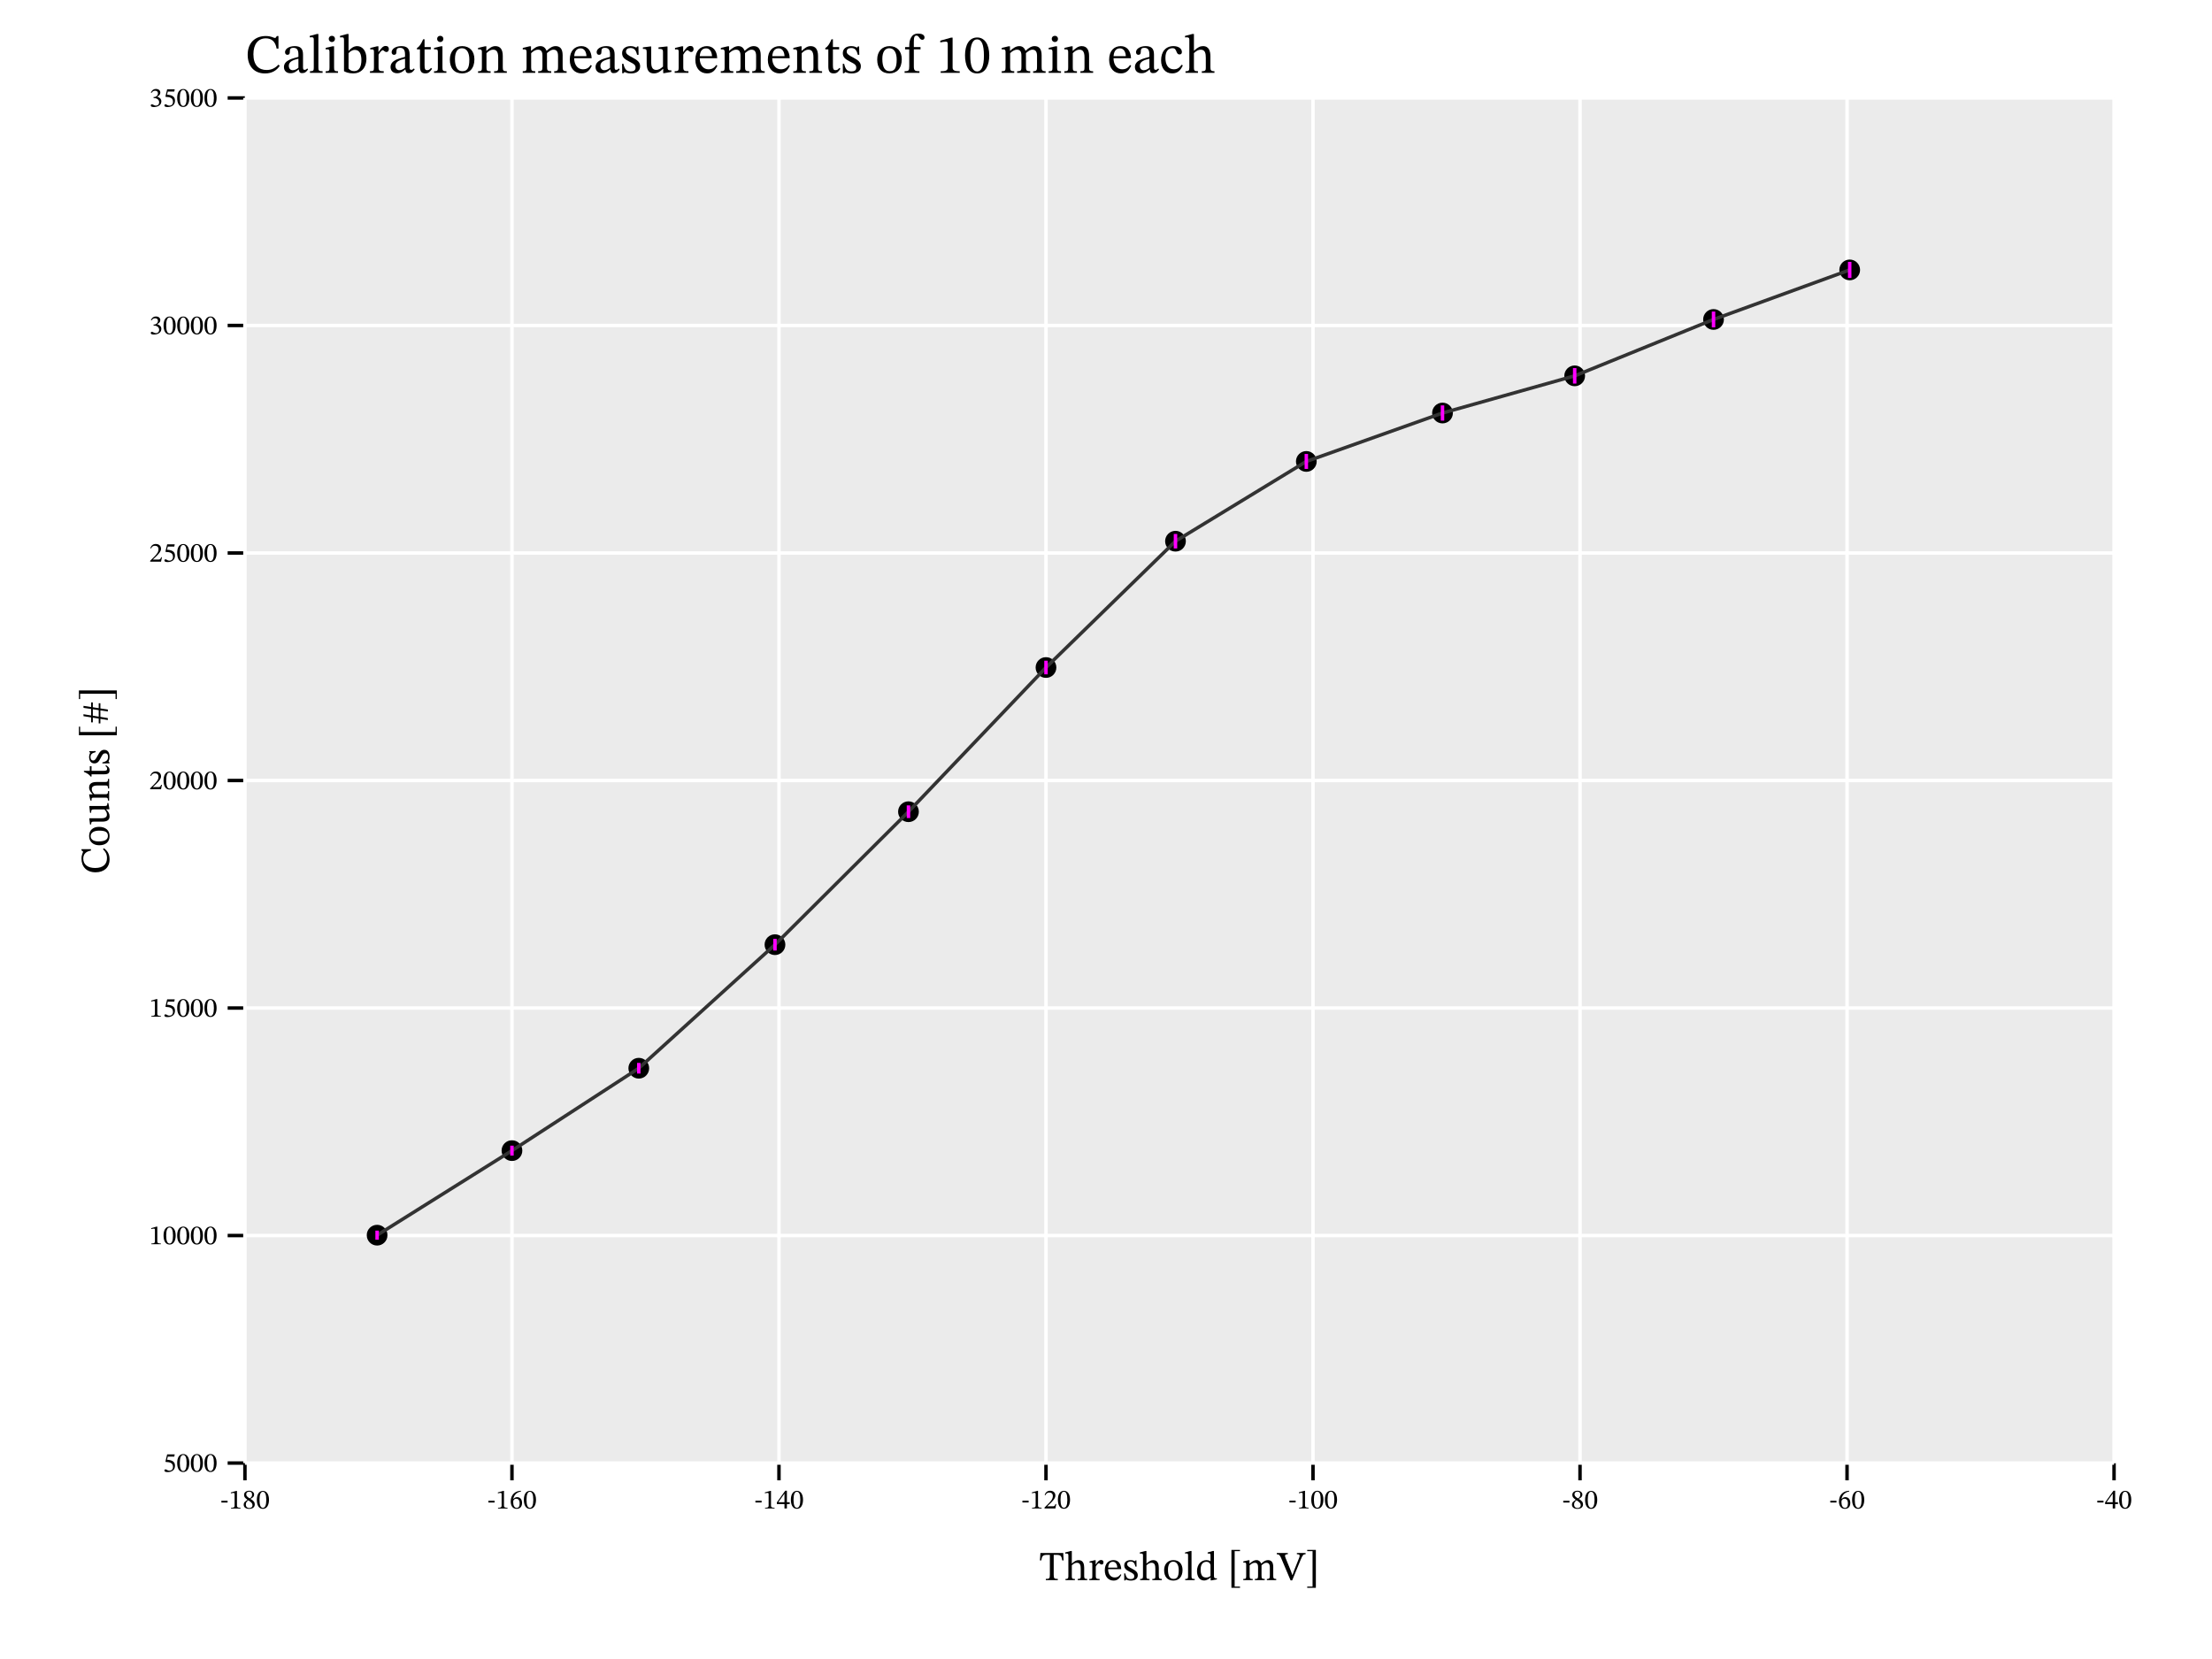 <?xml version="1.0" encoding="UTF-8" standalone="no"?>
<svg
   width="640pt"
   height="480pt"
   viewBox="0 0 640 480"
   version="1.1"
   id="svg218"
   sodipodi:docname="veto_scintillator_calibration_rd51.pdf"
   xmlns:inkscape="http://www.inkscape.org/namespaces/inkscape"
   xmlns:sodipodi="http://sodipodi.sourceforge.net/DTD/sodipodi-0.dtd"
   xmlns:xlink="http://www.w3.org/1999/xlink"
   xmlns="http://www.w3.org/2000/svg"
   xmlns:svg="http://www.w3.org/2000/svg">
  <sodipodi:namedview
     id="namedview218"
     pagecolor="#ffffff"
     bordercolor="#666666"
     borderopacity="1.0"
     inkscape:showpageshadow="2"
     inkscape:pageopacity="0.0"
     inkscape:pagecheckerboard="0"
     inkscape:deskcolor="#d1d1d1"
     inkscape:document-units="pt" />
  <defs
     id="defs48">
    <g
       id="g48">
      <g
         id="glyph-0-0">
        <path
           d="M 5.797 0.172 C 7.891 0.172 9.219 -0.75 10.078 -2.047 L 9.688 -2.375 C 8.797 -1.406 7.734 -0.828 6.266 -0.828 C 4.016 -0.828 2.453 -2.203 2.453 -5.391 C 2.453 -8.219 3.75 -9.984 6.047 -9.984 C 7.688 -9.984 8.812 -9.094 9.172 -7.016 L 9.703 -7.016 L 9.703 -10.656 L 9.234 -10.656 C 9.031 -10.344 8.938 -10.094 8.688 -10.094 C 8.281 -10.094 7.703 -10.656 6.031 -10.656 C 2.969 -10.656 0.797 -8.703 0.797 -5.234 C 0.797 -2.125 2.516 0.172 5.797 0.172 Z M 5.797 0.172 "
           id="path1" />
      </g>
      <g
         id="glyph-0-1">
        <path
           d="M 2.5 0.109 C 3.516 0.109 4.094 -0.328 4.844 -0.984 L 4.906 -0.984 C 5 -0.281 5.156 0.078 5.859 0.078 C 6.672 0.078 7.062 -0.25 7.594 -1.016 L 7.344 -1.281 C 7.125 -1.031 6.906 -0.875 6.594 -0.875 C 6.266 -0.875 6.125 -1 6.125 -1.656 L 6.125 -5.281 C 6.125 -6.938 5.469 -7.734 3.734 -7.734 C 2 -7.734 0.922 -6.875 0.922 -5.984 C 0.922 -5.453 1.281 -5.219 1.594 -5.219 C 2.047 -5.219 2.297 -5.453 2.297 -5.938 C 2.297 -6.906 2.453 -7.234 3.359 -7.234 C 4.312 -7.234 4.797 -6.703 4.797 -5.328 L 4.797 -4.625 C 3.422 -4.188 0.609 -3.781 0.609 -1.672 C 0.609 -0.656 1.281 0.109 2.5 0.109 Z M 4.797 -1.469 C 4.25 -1.016 3.688 -0.766 3.156 -0.766 C 2.469 -0.766 2.016 -1.266 2.016 -2.062 C 2.016 -3.297 3.344 -3.734 4.797 -4.094 Z M 4.797 -1.469 "
           id="path2" />
      </g>
      <g
         id="glyph-0-2">
        <path
           d="M 4.141 0 L 4.141 -0.469 C 3 -0.469 2.922 -0.688 2.922 -1.609 L 2.922 -11.25 L 2.516 -11.25 L 0.422 -10.688 L 0.422 -10.266 C 0.422 -10.266 0.656 -10.297 0.922 -10.297 C 1.328 -10.297 1.594 -10.266 1.594 -9.609 L 1.594 -1.609 C 1.594 -0.719 1.531 -0.469 0.484 -0.469 L 0.484 0 Z M 4.141 0 "
           id="path3" />
      </g>
      <g
         id="glyph-0-3">
        <path
           d="M 4.094 0 L 4.094 -0.453 C 3.031 -0.453 2.953 -0.688 2.953 -1.609 L 2.953 -7.688 L 2.531 -7.688 L 0.531 -7.234 L 0.531 -6.781 C 0.531 -6.781 0.703 -6.812 0.922 -6.812 C 1.391 -6.812 1.625 -6.734 1.625 -6.062 L 1.625 -1.609 C 1.625 -0.703 1.578 -0.453 0.516 -0.453 L 0.516 0 Z M 2.312 -8.922 C 2.875 -8.922 3.219 -9.344 3.219 -9.828 C 3.219 -10.312 2.875 -10.719 2.312 -10.719 C 1.75 -10.719 1.406 -10.312 1.406 -9.828 C 1.406 -9.344 1.766 -8.922 2.312 -8.922 Z M 2.312 -8.922 "
           id="path4" />
      </g>
      <g
         id="glyph-0-4">
        <path
           d="M 2.188 -11.25 L 0.125 -10.688 L 0.125 -10.25 C 0.125 -10.25 0.312 -10.281 0.578 -10.281 C 1.172 -10.281 1.281 -10.156 1.281 -9.438 L 1.281 -0.484 C 1.656 -0.266 2.578 0.156 3.938 0.156 C 6.156 0.156 7.766 -1.344 7.766 -4.188 C 7.766 -6.266 6.672 -7.734 5.094 -7.734 C 4.031 -7.734 3.203 -7.047 2.641 -6.375 L 2.594 -6.375 L 2.594 -11.25 Z M 2.594 -5.672 C 2.891 -6.062 3.594 -6.641 4.406 -6.641 C 5.906 -6.641 6.312 -5.219 6.312 -3.688 C 6.312 -1.906 5.734 -0.5 4.219 -0.5 C 3.375 -0.5 2.906 -0.875 2.594 -1.25 Z M 2.594 -5.672 "
           id="path5" />
      </g>
      <g
         id="glyph-0-5">
        <path
           d="M 4.453 0 L 4.453 -0.469 C 3.25 -0.469 2.953 -0.625 2.953 -1.625 L 2.953 -5.266 C 3.328 -5.891 3.844 -6.562 4.203 -6.562 C 4.406 -6.562 4.719 -6.031 5.25 -6.031 C 5.594 -6.031 5.938 -6.281 5.938 -6.891 C 5.938 -7.422 5.641 -7.781 5.016 -7.781 C 4.25 -7.781 3.781 -7.219 2.969 -6.047 L 2.922 -6.047 L 2.922 -7.688 L 2.531 -7.688 L 0.562 -7.203 L 0.562 -6.75 C 0.562 -6.75 0.734 -6.797 1.047 -6.797 C 1.625 -6.797 1.625 -6.5 1.625 -5.922 L 1.625 -1.547 C 1.625 -0.656 1.516 -0.469 0.469 -0.469 L 0.469 0 Z M 4.453 0 "
           id="path6" />
      </g>
      <g
         id="glyph-0-6">
        <path
           d="M 4.672 -1.438 C 4.266 -0.984 4.062 -0.781 3.547 -0.781 C 2.938 -0.781 2.797 -1.156 2.797 -2.297 L 2.797 -6.797 L 4.594 -6.797 L 4.594 -7.453 L 2.797 -7.453 L 2.797 -9.719 L 2.391 -9.719 C 1.812 -8.375 1.344 -7.625 0.594 -7.156 L 0.594 -6.797 L 1.469 -6.797 L 1.469 -1.844 C 1.469 -0.422 1.922 0.156 3 0.156 C 4.016 0.156 4.344 -0.312 4.969 -1.172 Z M 4.672 -1.438 "
           id="path7" />
      </g>
      <g
         id="glyph-0-7">
        <path
           d="M 4.109 0.156 C 6.188 0.156 7.656 -1.25 7.656 -3.922 C 7.656 -6.281 6.297 -7.734 4.109 -7.734 C 1.953 -7.734 0.547 -6.172 0.547 -3.859 C 0.547 -1.281 1.875 0.156 4.109 0.156 Z M 4.172 -0.484 C 2.812 -0.469 2.031 -1.531 2.031 -4.062 C 2.031 -6.109 2.844 -7.125 4.047 -7.125 C 5.469 -7.125 6.188 -5.797 6.188 -3.844 C 6.188 -1.25 5.484 -0.484 4.172 -0.484 Z M 4.172 -0.484 "
           id="path8" />
      </g>
      <g
         id="glyph-0-8">
        <path
           d="M 8.844 0 L 8.844 -0.453 C 7.781 -0.453 7.672 -0.719 7.672 -1.609 L 7.672 -4.891 C 7.672 -6.719 6.984 -7.734 5.531 -7.734 C 4.531 -7.734 3.828 -7.156 2.969 -6.391 L 2.906 -6.391 L 2.922 -7.688 L 2.547 -7.688 L 0.531 -7.219 L 0.531 -6.75 C 0.531 -6.75 0.688 -6.797 0.953 -6.797 C 1.391 -6.797 1.625 -6.656 1.625 -6.094 L 1.625 -1.609 C 1.625 -0.719 1.578 -0.453 0.516 -0.453 L 0.516 0 L 4.156 0 L 4.156 -0.453 C 3.016 -0.453 2.953 -0.719 2.953 -1.609 L 2.953 -5.703 C 3.422 -6.141 4.016 -6.703 4.875 -6.703 C 5.594 -6.703 6.344 -6.406 6.344 -4.5 L 6.344 -1.609 C 6.344 -0.719 6.297 -0.453 5.156 -0.453 L 5.156 0 Z M 8.844 0 "
           id="path9" />
      </g>
      <g
         id="glyph-0-9">
        <path
           d="M 8.766 0 L 8.766 -0.469 C 7.625 -0.469 7.531 -0.75 7.531 -1.844 L 7.531 -5.719 C 8.062 -6.172 8.719 -6.703 9.375 -6.703 C 10.125 -6.703 10.734 -6.359 10.734 -4.906 L 10.734 -1.844 C 10.734 -0.875 10.688 -0.469 9.609 -0.469 L 9.609 0 L 13.219 0 L 13.219 -0.469 C 12.109 -0.469 12.062 -0.844 12.062 -1.844 L 12.062 -5.094 C 12.062 -7.031 11.25 -7.734 10.016 -7.734 C 9.172 -7.734 8.344 -7.266 7.469 -6.406 L 7.406 -6.406 C 7.094 -7.172 6.547 -7.734 5.641 -7.734 C 4.562 -7.734 3.828 -7.141 2.969 -6.391 L 2.906 -6.391 L 2.906 -7.688 L 2.516 -7.688 L 0.531 -7.219 L 0.531 -6.75 C 0.531 -6.75 0.719 -6.797 0.953 -6.797 C 1.406 -6.797 1.625 -6.641 1.625 -6.078 L 1.625 -1.609 C 1.625 -0.656 1.516 -0.469 0.516 -0.469 L 0.516 0 L 4.141 0 L 4.141 -0.469 C 3.156 -0.469 2.953 -0.656 2.953 -1.547 L 2.953 -5.688 C 3.391 -6.125 4.109 -6.703 4.938 -6.703 C 5.672 -6.703 6.219 -6.359 6.219 -5 L 6.219 -1.844 C 6.219 -0.734 6.125 -0.469 4.984 -0.469 L 4.984 0 Z M 8.766 0 "
           id="path10" />
      </g>
      <g
         id="glyph-0-10">
        <path
           d="M 3.938 0.156 C 5.578 0.156 6.344 -0.844 6.922 -2.062 L 6.609 -2.281 C 6.109 -1.609 5.609 -1.031 4.312 -1.031 C 3.016 -1.031 1.844 -2.078 1.812 -4.234 L 6.875 -4.234 C 6.797 -6.469 5.641 -7.734 3.906 -7.734 C 2.047 -7.734 0.547 -6.453 0.547 -3.797 C 0.547 -1.234 2.031 0.156 3.938 0.156 Z M 1.828 -4.828 C 1.938 -6.281 2.547 -7.094 3.672 -7.094 C 4.797 -7.094 5.328 -6.016 5.375 -4.828 Z M 1.828 -4.828 "
           id="path11" />
      </g>
      <g
         id="glyph-0-11">
        <path
           d="M 0.672 0.125 L 1 0.125 L 1.344 -0.234 L 1.375 -0.234 C 1.781 -0.062 2.266 0.172 3.188 0.172 C 4.625 0.172 5.859 -0.406 5.859 -1.891 C 5.859 -3.078 5.078 -3.672 3.641 -4.438 C 2.297 -5.109 1.766 -5.516 1.766 -6.141 C 1.766 -6.859 2.328 -7.188 3.062 -7.188 C 4.031 -7.188 4.625 -6.719 4.969 -5.219 L 5.406 -5.219 L 5.359 -7.656 L 5.031 -7.656 L 4.766 -7.312 L 4.75 -7.312 C 4.344 -7.5 3.875 -7.734 3.078 -7.734 C 1.703 -7.734 0.641 -7.031 0.641 -5.719 C 0.641 -4.547 1.297 -3.984 2.734 -3.25 C 4.219 -2.516 4.531 -2.219 4.531 -1.469 C 4.531 -0.719 3.953 -0.422 3.156 -0.422 C 1.969 -0.422 1.375 -0.969 1.031 -2.609 L 0.625 -2.609 Z M 0.672 0.125 "
           id="path12" />
      </g>
      <g
         id="glyph-0-12">
        <path
           d="M 3.531 0.156 C 4.562 0.156 5.312 -0.312 6.156 -1.141 L 6.234 -1.141 L 6.234 0.078 L 6.578 0.078 L 8.609 -0.281 L 8.609 -0.719 L 8.453 -0.719 C 7.688 -0.719 7.484 -0.828 7.484 -1.766 L 7.484 -7.625 L 7.109 -7.625 L 4.875 -7.375 L 4.875 -6.938 C 5.891 -6.938 6.172 -6.859 6.172 -6.016 L 6.172 -1.812 C 5.531 -1.266 5.016 -0.859 4.203 -0.859 C 3.375 -0.859 2.766 -1.344 2.766 -2.969 L 2.766 -7.625 L 2.422 -7.625 L 0.359 -7.375 L 0.359 -6.938 C 1.234 -6.922 1.453 -6.859 1.453 -6 L 1.453 -2.75 C 1.453 -0.594 2.219 0.156 3.531 0.156 Z M 3.531 0.156 "
           id="path13" />
      </g>
      <g
         id="glyph-0-13">
        <path
           d="M 4.578 0 L 4.578 -0.469 C 3.25 -0.469 2.953 -0.656 2.953 -1.891 L 2.953 -6.797 L 4.891 -6.797 L 4.891 -7.453 L 2.953 -7.453 L 2.953 -8.953 C 2.953 -10.297 3.125 -10.781 3.719 -10.781 C 4.094 -10.781 4.312 -10.484 4.531 -10.188 C 4.766 -9.875 4.969 -9.562 5.391 -9.562 C 5.75 -9.562 6.047 -9.781 6.047 -10.25 C 6.047 -10.969 5.297 -11.359 4.25 -11.359 C 3.141 -11.359 2.562 -10.938 2.141 -10.203 C 1.766 -9.531 1.641 -8.906 1.625 -7.453 L 0.422 -7.453 L 0.422 -6.797 L 1.625 -6.797 L 1.625 -1.891 C 1.625 -0.656 1.453 -0.469 0.281 -0.469 L 0.281 0 Z M 4.578 0 "
           id="path14" />
      </g>
      <g
         id="glyph-0-14">
        <path
           d="M 6.797 0 L 6.797 -0.453 C 5.328 -0.453 4.734 -0.734 4.734 -1.516 L 4.734 -10.188 L 4.266 -10.188 L 1.172 -9.312 L 1.172 -8.781 C 1.672 -8.938 2.484 -9.031 2.812 -9.031 C 3.203 -9.031 3.328 -8.812 3.328 -8.25 L 3.328 -1.516 C 3.328 -0.719 2.766 -0.453 1.281 -0.453 L 1.281 0 Z M 6.797 0 "
           id="path15" />
      </g>
      <g
         id="glyph-0-15">
        <path
           d="M 3.938 0.172 C 6.438 0.172 7.453 -2.328 7.453 -5.047 C 7.453 -8.328 6.031 -10.234 3.969 -10.234 C 1.656 -10.234 0.438 -8.125 0.438 -5.094 C 0.438 -2.281 1.375 0.172 3.938 0.172 Z M 3.938 -0.406 C 2.656 -0.406 1.953 -1.922 1.953 -5.016 C 1.953 -8.172 2.656 -9.688 3.922 -9.688 C 5.234 -9.688 5.906 -8.188 5.906 -4.953 C 5.906 -1.891 5.203 -0.406 3.938 -0.406 Z M 3.938 -0.406 "
           id="path16" />
      </g>
      <g
         id="glyph-0-16">
        <path
           d="M 6.5 -2.359 C 5.781 -1.438 5.25 -1.031 4.203 -1.031 C 2.562 -1.031 1.781 -2.406 1.781 -4.344 C 1.781 -6.188 2.562 -7.141 3.859 -7.141 C 5.234 -7.141 4.703 -5.328 5.875 -5.328 C 6.328 -5.328 6.547 -5.578 6.547 -6.047 C 6.547 -6.969 5.625 -7.734 4.125 -7.734 C 1.828 -7.734 0.531 -6.109 0.531 -3.609 C 0.531 -1.391 1.719 0.156 3.719 0.156 C 5.422 0.156 6.203 -0.844 6.812 -2.141 Z M 6.5 -2.359 "
           id="path17" />
      </g>
      <g
         id="glyph-0-17">
        <path
           d="M 8.859 0 L 8.859 -0.469 C 7.859 -0.469 7.688 -0.766 7.688 -1.609 L 7.688 -4.781 C 7.688 -6.094 7.375 -7.734 5.547 -7.734 C 4.703 -7.734 3.969 -7.359 2.969 -6.422 L 2.922 -6.422 L 2.922 -11.25 L 2.484 -11.25 L 0.344 -10.688 L 0.344 -10.25 C 0.344 -10.25 0.562 -10.281 0.812 -10.281 C 1.25 -10.281 1.594 -10.203 1.594 -9.641 L 1.594 -1.484 C 1.594 -0.594 1.312 -0.469 0.484 -0.469 L 0.484 0 L 4.094 0 L 4.094 -0.469 C 3 -0.469 2.922 -0.719 2.922 -1.547 L 2.922 -5.719 C 3.703 -6.438 4.266 -6.703 4.891 -6.703 C 6.188 -6.703 6.359 -5.609 6.359 -4.297 L 6.359 -1.547 C 6.359 -0.781 6.297 -0.469 5.203 -0.469 L 5.203 0 Z M 8.859 0 "
           id="path18" />
      </g>
      <g
         id="glyph-1-0">
        <path
           d="M 2.156 -1.734 L 2.156 -2.25 L 0.359 -2.25 L 0.359 -1.734 Z M 2.156 -1.734 "
           id="path19" />
      </g>
      <g
         id="glyph-1-1">
        <path
           d="M 3.391 0 L 3.391 -0.219 C 2.656 -0.219 2.359 -0.359 2.359 -0.75 L 2.359 -5.094 L 2.141 -5.094 L 0.594 -4.656 L 0.594 -4.391 C 0.844 -4.469 1.25 -4.516 1.406 -4.516 C 1.609 -4.516 1.672 -4.406 1.672 -4.125 L 1.672 -0.75 C 1.672 -0.359 1.391 -0.219 0.641 -0.219 L 0.641 0 Z M 3.391 0 "
           id="path20" />
      </g>
      <g
         id="glyph-1-2">
        <path
           d="M 1.953 0.094 C 2.906 0.094 3.562 -0.359 3.562 -1.188 C 3.562 -1.828 3.281 -2.219 2.344 -2.781 L 2.344 -2.812 C 3.094 -3.219 3.375 -3.469 3.375 -4.062 C 3.375 -4.688 2.766 -5.156 1.984 -5.156 C 1.109 -5.156 0.469 -4.703 0.469 -3.969 C 0.469 -3.438 0.641 -3.109 1.453 -2.547 L 1.453 -2.516 C 0.719 -2.031 0.359 -1.766 0.359 -1.125 C 0.359 -0.312 1.031 0.094 1.953 0.094 Z M 1.703 -2.391 C 2.656 -1.766 2.906 -1.469 2.906 -0.969 C 2.906 -0.422 2.484 -0.156 1.984 -0.156 C 1.391 -0.156 0.984 -0.484 0.984 -1.188 C 0.984 -1.75 1.25 -2.031 1.703 -2.391 Z M 2.109 -2.938 C 1.391 -3.359 1.094 -3.656 1.094 -4.125 C 1.094 -4.609 1.422 -4.891 1.969 -4.891 C 2.484 -4.891 2.781 -4.594 2.781 -4.078 C 2.781 -3.562 2.625 -3.25 2.109 -2.938 Z M 2.109 -2.938 "
           id="path21" />
      </g>
      <g
         id="glyph-1-3">
        <path
           d="M 1.969 0.094 C 3.219 0.094 3.734 -1.156 3.734 -2.531 C 3.734 -4.172 3.016 -5.109 1.984 -5.109 C 0.828 -5.109 0.219 -4.062 0.219 -2.547 C 0.219 -1.141 0.688 0.094 1.969 0.094 Z M 1.969 -0.203 C 1.328 -0.203 0.984 -0.969 0.984 -2.516 C 0.984 -4.094 1.328 -4.844 1.953 -4.844 C 2.609 -4.844 2.953 -4.094 2.953 -2.484 C 2.953 -0.953 2.594 -0.203 1.969 -0.203 Z M 1.969 -0.203 "
           id="path22" />
      </g>
      <g
         id="glyph-1-4">
        <path
           d="M 2.062 0.094 C 3.062 0.094 3.641 -0.531 3.641 -1.625 C 3.641 -2.656 3.078 -3.297 2.203 -3.297 C 1.797 -3.297 1.5 -3.109 1.172 -2.797 L 1.109 -2.812 C 1.312 -3.969 2.203 -4.75 3.328 -4.922 L 3.312 -5.141 C 1.594 -5.078 0.359 -3.969 0.359 -2.047 C 0.359 -0.875 0.875 0.094 2.062 0.094 Z M 2.094 -0.188 C 1.406 -0.188 1.078 -0.891 1.078 -1.875 C 1.078 -2.578 1.5 -2.828 1.969 -2.828 C 2.625 -2.828 2.953 -2.266 2.953 -1.547 C 2.953 -0.547 2.625 -0.188 2.094 -0.188 Z M 2.094 -0.188 "
           id="path23" />
      </g>
      <g
         id="glyph-1-5">
        <path
           d="M 3.016 0 L 3.016 -1.266 L 3.828 -1.266 L 3.828 -1.812 L 3.016 -1.812 L 3.016 -5.141 L 2.531 -5.141 L 0.109 -1.766 L 0.109 -1.266 L 2.312 -1.266 L 2.312 0 Z M 0.547 -1.844 L 2.281 -4.266 L 2.312 -4.266 L 2.312 -1.812 L 0.547 -1.812 Z M 0.547 -1.844 "
           id="path24" />
      </g>
      <g
         id="glyph-1-6">
        <path
           d="M 3.438 0 L 3.703 -1.281 L 3.469 -1.281 C 3.281 -0.797 3.172 -0.625 2.75 -0.625 L 1.656 -0.625 L 1.094 -0.609 L 1.094 -0.641 L 2.141 -1.641 C 2.984 -2.5 3.438 -3.047 3.438 -3.75 C 3.438 -4.594 2.812 -5.125 1.906 -5.125 C 1.141 -5.125 0.594 -4.688 0.344 -3.906 L 0.547 -3.828 C 0.844 -4.438 1.188 -4.609 1.703 -4.609 C 2.312 -4.609 2.703 -4.234 2.703 -3.641 C 2.703 -2.797 2.297 -2.297 1.516 -1.484 L 0.297 -0.266 L 0.297 0 Z M 3.438 0 "
           id="path25" />
      </g>
      <g
         id="glyph-1-7">
        <path
           d="M 1.391 0.109 C 2.656 0.109 3.531 -0.516 3.531 -1.75 C 3.531 -3 2.547 -3.375 1.234 -3.469 L 1.453 -4.375 L 3.328 -4.375 L 3.453 -5.016 L 1.266 -5.016 L 0.766 -2.938 L 0.875 -2.828 C 1.922 -2.797 2.953 -2.609 2.953 -1.422 C 2.953 -0.594 2.453 -0.297 1.875 -0.297 C 1.375 -0.297 1.109 -0.688 0.781 -0.688 C 0.594 -0.688 0.469 -0.531 0.469 -0.344 C 0.469 -0.047 0.766 0.109 1.391 0.109 Z M 1.391 0.109 "
           id="path26" />
      </g>
      <g
         id="glyph-1-8">
        <path
           d="M 1.359 0.109 C 2.531 0.109 3.531 -0.453 3.531 -1.547 C 3.531 -2.25 3 -2.672 2.359 -2.875 L 2.359 -2.906 C 2.875 -3.219 3.234 -3.516 3.234 -4.062 C 3.234 -4.672 2.75 -5.125 1.938 -5.125 C 1.297 -5.125 0.797 -4.766 0.5 -4.078 L 0.688 -3.969 C 0.953 -4.391 1.25 -4.609 1.734 -4.609 C 2.219 -4.609 2.547 -4.344 2.547 -3.875 C 2.547 -3.234 1.969 -2.781 1.438 -2.781 L 1.281 -2.781 L 1.281 -2.484 L 1.438 -2.484 C 2.203 -2.484 2.891 -2.016 2.891 -1.312 C 2.891 -0.531 2.406 -0.297 1.891 -0.297 C 1.484 -0.297 1.094 -0.688 0.781 -0.688 C 0.578 -0.688 0.469 -0.5 0.469 -0.328 C 0.469 -0.125 0.641 0.109 1.359 0.109 Z M 1.359 0.109 "
           id="path27" />
      </g>
      <g
         id="glyph-2-0">
        <path
           d="M 5.344 0 L 5.344 -0.359 C 4.312 -0.359 4.156 -0.484 4.156 -1.562 L 4.156 -7.312 L 4.906 -7.312 C 6.234 -7.312 6.391 -7 6.641 -5.703 L 7.016 -5.703 L 6.922 -7.859 L 0.312 -7.859 L 0.172 -5.703 L 0.547 -5.703 C 0.797 -7 0.969 -7.312 2.281 -7.312 L 3.047 -7.312 L 3.047 -1.562 C 3.047 -0.484 2.875 -0.359 1.875 -0.359 L 1.875 0 Z M 5.344 0 "
           id="path28" />
      </g>
      <g
         id="glyph-2-1">
        <path
           d="M 6.641 0 L 6.641 -0.344 C 5.891 -0.344 5.766 -0.578 5.766 -1.203 L 5.766 -3.578 C 5.766 -4.562 5.531 -5.797 4.156 -5.797 C 3.531 -5.797 2.969 -5.516 2.219 -4.812 L 2.188 -4.812 L 2.188 -8.438 L 1.859 -8.438 L 0.266 -8.016 L 0.266 -7.688 C 0.266 -7.688 0.422 -7.703 0.609 -7.703 C 0.938 -7.703 1.188 -7.656 1.188 -7.234 L 1.188 -1.109 C 1.188 -0.438 0.984 -0.344 0.359 -0.344 L 0.359 0 L 3.078 0 L 3.078 -0.344 C 2.25 -0.344 2.188 -0.531 2.188 -1.156 L 2.188 -4.297 C 2.766 -4.828 3.203 -5.031 3.672 -5.031 C 4.641 -5.031 4.766 -4.203 4.766 -3.234 L 4.766 -1.156 C 4.766 -0.578 4.719 -0.344 3.891 -0.344 L 3.891 0 Z M 6.641 0 "
           id="path29" />
      </g>
      <g
         id="glyph-2-2">
        <path
           d="M 3.328 0 L 3.328 -0.344 C 2.438 -0.344 2.219 -0.469 2.219 -1.219 L 2.219 -3.938 C 2.5 -4.422 2.875 -4.922 3.156 -4.922 C 3.297 -4.922 3.531 -4.516 3.938 -4.516 C 4.203 -4.516 4.453 -4.703 4.453 -5.156 C 4.453 -5.562 4.234 -5.828 3.766 -5.828 C 3.188 -5.828 2.828 -5.422 2.219 -4.531 L 2.188 -4.531 L 2.188 -5.766 L 1.906 -5.766 L 0.422 -5.406 L 0.422 -5.062 C 0.422 -5.062 0.547 -5.094 0.781 -5.094 C 1.219 -5.094 1.219 -4.875 1.219 -4.453 L 1.219 -1.156 C 1.219 -0.484 1.141 -0.344 0.344 -0.344 L 0.344 0 Z M 3.328 0 "
           id="path30" />
      </g>
      <g
         id="glyph-2-3">
        <path
           d="M 2.953 0.125 C 4.188 0.125 4.75 -0.641 5.188 -1.547 L 4.953 -1.703 C 4.578 -1.203 4.203 -0.781 3.234 -0.781 C 2.266 -0.781 1.391 -1.547 1.359 -3.172 L 5.156 -3.172 C 5.094 -4.859 4.234 -5.797 2.922 -5.797 C 1.531 -5.797 0.406 -4.844 0.406 -2.844 C 0.406 -0.922 1.516 0.125 2.953 0.125 Z M 1.375 -3.625 C 1.453 -4.703 1.906 -5.312 2.75 -5.312 C 3.594 -5.312 4 -4.5 4.031 -3.625 Z M 1.375 -3.625 "
           id="path31" />
      </g>
      <g
         id="glyph-2-4">
        <path
           d="M 0.5 0.094 L 0.75 0.094 L 1 -0.172 L 1.031 -0.172 C 1.344 -0.047 1.703 0.125 2.391 0.125 C 3.469 0.125 4.406 -0.297 4.406 -1.422 C 4.406 -2.312 3.812 -2.75 2.719 -3.328 C 1.719 -3.844 1.328 -4.141 1.328 -4.609 C 1.328 -5.141 1.75 -5.391 2.297 -5.391 C 3.031 -5.391 3.469 -5.047 3.734 -3.906 L 4.047 -3.906 L 4.016 -5.734 L 3.781 -5.734 L 3.578 -5.484 L 3.562 -5.484 C 3.266 -5.625 2.906 -5.797 2.312 -5.797 C 1.281 -5.797 0.484 -5.266 0.484 -4.297 C 0.484 -3.406 0.969 -2.984 2.062 -2.438 C 3.172 -1.891 3.391 -1.656 3.391 -1.094 C 3.391 -0.531 2.969 -0.312 2.359 -0.312 C 1.484 -0.312 1.031 -0.734 0.781 -1.953 L 0.469 -1.953 Z M 0.5 0.094 "
           id="path32" />
      </g>
      <g
         id="glyph-2-5">
        <path
           d="M 3.078 0.125 C 4.641 0.125 5.734 -0.938 5.734 -2.938 C 5.734 -4.703 4.719 -5.797 3.078 -5.797 C 1.469 -5.797 0.406 -4.625 0.406 -2.891 C 0.406 -0.953 1.406 0.125 3.078 0.125 Z M 3.125 -0.359 C 2.109 -0.344 1.516 -1.141 1.516 -3.047 C 1.516 -4.578 2.125 -5.344 3.031 -5.344 C 4.094 -5.344 4.641 -4.344 4.641 -2.875 C 4.641 -0.938 4.109 -0.359 3.125 -0.359 Z M 3.125 -0.359 "
           id="path33" />
      </g>
      <g
         id="glyph-2-6">
        <path
           d="M 3.109 0 L 3.109 -0.344 C 2.25 -0.344 2.188 -0.516 2.188 -1.203 L 2.188 -8.438 L 1.891 -8.438 L 0.312 -8.016 L 0.312 -7.703 C 0.312 -7.703 0.484 -7.719 0.688 -7.719 C 0.984 -7.719 1.188 -7.703 1.188 -7.203 L 1.188 -1.203 C 1.188 -0.531 1.141 -0.344 0.359 -0.344 L 0.359 0 Z M 3.109 0 "
           id="path34" />
      </g>
      <g
         id="glyph-2-7">
        <path
           d="M 2.438 0.094 C 3.234 0.094 3.844 -0.359 4.297 -0.766 L 4.344 -0.766 L 4.344 0.062 L 4.609 0.062 L 6.141 -0.219 L 6.141 -0.531 L 5.891 -0.531 C 5.453 -0.531 5.297 -0.656 5.297 -1.281 L 5.297 -8.438 L 4.969 -8.438 L 3.469 -8.016 L 3.469 -7.688 C 3.469 -7.688 3.672 -7.703 3.781 -7.703 C 4.25 -7.703 4.297 -7.609 4.297 -7.078 L 4.297 -5.516 L 4.25 -5.516 C 3.891 -5.703 3.531 -5.797 3.141 -5.797 C 1.641 -5.797 0.391 -4.594 0.391 -2.625 C 0.391 -1.094 1.094 0.094 2.438 0.094 Z M 3 -0.766 C 1.984 -0.766 1.438 -1.438 1.438 -3.078 C 1.438 -4.594 2.109 -5.312 3.125 -5.312 C 3.859 -5.312 4.203 -4.859 4.297 -4.359 L 4.297 -1.203 C 3.891 -0.922 3.562 -0.766 3 -0.766 Z M 3 -0.766 "
           id="path35" />
      </g>
      <g
         id="glyph-2-8">
        <path
           d="M 3.578 2.219 L 3.578 1.859 L 2.031 1.859 L 2.031 -8.391 L 3.578 -8.391 L 3.578 -8.75 L 1.094 -8.75 L 1.094 2.219 Z M 3.578 2.219 "
           id="path36" />
      </g>
      <g
         id="glyph-2-9">
        <path
           d="M 6.578 0 L 6.578 -0.344 C 5.719 -0.344 5.656 -0.562 5.656 -1.391 L 5.656 -4.297 C 6.047 -4.625 6.531 -5.031 7.031 -5.031 C 7.594 -5.031 8.062 -4.766 8.062 -3.688 L 8.062 -1.391 C 8.062 -0.656 8.016 -0.344 7.203 -0.344 L 7.203 0 L 9.906 0 L 9.906 -0.344 C 9.078 -0.344 9.047 -0.641 9.047 -1.391 L 9.047 -3.828 C 9.047 -5.266 8.438 -5.797 7.5 -5.797 C 6.875 -5.797 6.266 -5.453 5.609 -4.812 L 5.562 -4.812 C 5.312 -5.375 4.906 -5.797 4.234 -5.797 C 3.422 -5.797 2.875 -5.359 2.219 -4.797 L 2.172 -4.797 L 2.172 -5.766 L 1.891 -5.766 L 0.391 -5.422 L 0.391 -5.062 C 0.391 -5.062 0.531 -5.094 0.719 -5.094 C 1.047 -5.094 1.219 -4.984 1.219 -4.547 L 1.219 -1.203 C 1.219 -0.484 1.141 -0.344 0.375 -0.344 L 0.375 0 L 3.109 0 L 3.109 -0.344 C 2.359 -0.344 2.219 -0.484 2.219 -1.156 L 2.219 -4.266 C 2.547 -4.594 3.078 -5.031 3.703 -5.031 C 4.25 -5.031 4.656 -4.766 4.656 -3.75 L 4.656 -1.391 C 4.656 -0.547 4.594 -0.344 3.734 -0.344 L 3.734 0 Z M 6.578 0 "
           id="path37" />
      </g>
      <g
         id="glyph-2-10">
        <path
           d="M 4.344 0.062 L 6.812 -5.938 C 7.391 -7.297 7.547 -7.5 8.219 -7.5 L 8.219 -7.859 L 5.703 -7.859 L 5.703 -7.5 C 6.266 -7.5 6.5 -7.406 6.5 -7.094 C 6.5 -6.875 6.438 -6.688 6.375 -6.5 L 4.859 -2.703 L 4.453 -1.5 L 4.391 -1.5 L 3.922 -2.766 L 2.469 -6.312 C 2.328 -6.656 2.266 -6.891 2.266 -7.047 C 2.266 -7.484 2.766 -7.5 3.078 -7.5 L 3.078 -7.859 L -0.125 -7.859 L -0.125 -7.5 C 0.531 -7.5 0.781 -7.203 1.141 -6.406 L 3.875 0.062 Z M 4.344 0.062 "
           id="path38" />
      </g>
      <g
         id="glyph-2-11">
        <path
           d="M 3.062 2.219 L 3.062 -8.75 L 0.562 -8.75 L 0.562 -8.391 L 2.109 -8.391 L 2.109 1.859 L 0.562 1.859 L 0.562 2.219 Z M 3.062 2.219 "
           id="path39" />
      </g>
      <g
         id="glyph-3-0">
        <path
           d="M 0.125 -4.344 C 0.125 -5.922 -0.562 -6.906 -1.531 -7.547 L -1.781 -7.266 C -1.047 -6.594 -0.625 -5.797 -0.625 -4.703 C -0.625 -3.016 -1.656 -1.844 -4.047 -1.844 C -6.172 -1.844 -7.484 -2.812 -7.484 -4.531 C -7.484 -5.766 -6.828 -6.609 -5.266 -6.875 L -5.266 -7.281 L -8 -7.281 L -8 -6.922 C -7.75 -6.781 -7.562 -6.703 -7.562 -6.516 C -7.562 -6.219 -8 -5.766 -8 -4.516 C -8 -2.219 -6.531 -0.594 -3.922 -0.594 C -1.594 -0.594 0.125 -1.891 0.125 -4.344 Z M 0.125 -4.344 "
           id="path40" />
      </g>
      <g
         id="glyph-3-1">
        <path
           d="M 0.125 -3.078 C 0.125 -4.641 -0.938 -5.734 -2.938 -5.734 C -4.703 -5.734 -5.797 -4.719 -5.797 -3.078 C -5.797 -1.469 -4.625 -0.406 -2.891 -0.406 C -0.953 -0.406 0.125 -1.406 0.125 -3.078 Z M -0.359 -3.125 C -0.344 -2.109 -1.141 -1.516 -3.047 -1.516 C -4.578 -1.516 -5.344 -2.125 -5.344 -3.031 C -5.344 -4.094 -4.344 -4.641 -2.875 -4.641 C -0.938 -4.641 -0.359 -4.109 -0.359 -3.125 Z M -0.359 -3.125 "
           id="path41" />
      </g>
      <g
         id="glyph-3-2">
        <path
           d="M 0.125 -2.656 C 0.125 -3.422 -0.234 -3.984 -0.859 -4.609 L -0.859 -4.672 L 0.062 -4.672 L 0.062 -4.938 L -0.219 -6.453 L -0.531 -6.453 L -0.531 -6.328 C -0.531 -5.766 -0.625 -5.625 -1.328 -5.625 L -5.719 -5.625 L -5.719 -5.328 L -5.531 -3.656 L -5.203 -3.656 C -5.203 -4.422 -5.141 -4.625 -4.5 -4.625 L -1.359 -4.625 C -0.938 -4.141 -0.641 -3.766 -0.641 -3.156 C -0.641 -2.531 -1 -2.078 -2.219 -2.078 L -5.719 -2.078 L -5.719 -1.812 L -5.531 -0.281 L -5.203 -0.281 C -5.188 -0.922 -5.141 -1.094 -4.5 -1.094 L -2.062 -1.094 C -0.438 -1.094 0.125 -1.656 0.125 -2.656 Z M 0.125 -2.656 "
           id="path42" />
      </g>
      <g
         id="glyph-3-3">
        <path
           d="M 0 -6.641 L -0.328 -6.641 C -0.328 -5.828 -0.531 -5.75 -1.203 -5.75 L -3.672 -5.75 C -5.047 -5.75 -5.797 -5.234 -5.797 -4.141 C -5.797 -3.391 -5.359 -2.875 -4.797 -2.219 L -4.797 -2.172 L -5.766 -2.188 L -5.766 -1.906 L -5.422 -0.391 L -5.062 -0.391 C -5.062 -0.391 -5.094 -0.516 -5.094 -0.719 C -5.094 -1.047 -5 -1.219 -4.562 -1.219 L -1.203 -1.219 C -0.531 -1.219 -0.328 -1.188 -0.328 -0.375 L 0 -0.375 L 0 -3.125 L -0.328 -3.125 C -0.328 -2.266 -0.531 -2.219 -1.203 -2.219 L -4.281 -2.219 C -4.609 -2.562 -5.031 -3.016 -5.031 -3.656 C -5.031 -4.203 -4.812 -4.75 -3.375 -4.75 L -1.203 -4.75 C -0.531 -4.75 -0.328 -4.719 -0.328 -3.875 L 0 -3.875 Z M 0 -6.641 "
           id="path43" />
      </g>
      <g
         id="glyph-3-4">
        <path
           d="M -1.078 -3.5 C -0.734 -3.203 -0.578 -3.047 -0.578 -2.672 C -0.578 -2.203 -0.875 -2.094 -1.719 -2.094 L -5.094 -2.094 L -5.094 -3.438 L -5.594 -3.438 L -5.594 -2.094 L -7.297 -2.094 L -7.297 -1.797 C -6.281 -1.359 -5.719 -1 -5.359 -0.438 L -5.094 -0.438 L -5.094 -1.094 L -1.391 -1.094 C -0.312 -1.094 0.125 -1.453 0.125 -2.25 C 0.125 -3.016 -0.234 -3.266 -0.891 -3.734 Z M -1.078 -3.5 "
           id="path44" />
      </g>
      <g
         id="glyph-3-5">
        <path
           d="M 0.094 -0.5 L 0.094 -0.75 L -0.172 -1 L -0.172 -1.031 C -0.047 -1.344 0.125 -1.703 0.125 -2.391 C 0.125 -3.469 -0.297 -4.406 -1.422 -4.406 C -2.312 -4.406 -2.75 -3.812 -3.328 -2.719 C -3.844 -1.719 -4.141 -1.328 -4.609 -1.328 C -5.141 -1.328 -5.391 -1.75 -5.391 -2.297 C -5.391 -3.031 -5.047 -3.469 -3.906 -3.734 L -3.906 -4.047 L -5.734 -4.016 L -5.734 -3.781 L -5.484 -3.578 L -5.484 -3.562 C -5.625 -3.266 -5.797 -2.906 -5.797 -2.312 C -5.797 -1.281 -5.266 -0.484 -4.297 -0.484 C -3.406 -0.484 -2.984 -0.969 -2.438 -2.062 C -1.891 -3.172 -1.656 -3.391 -1.094 -3.391 C -0.531 -3.391 -0.312 -2.969 -0.312 -2.359 C -0.312 -1.484 -0.734 -1.031 -1.953 -0.781 L -1.953 -0.469 Z M 0.094 -0.5 "
           id="path45" />
      </g>
      <g
         id="glyph-3-6">
        <path
           d="M 2.219 -3.578 L 1.859 -3.578 L 1.859 -2.031 L -8.391 -2.031 L -8.391 -3.578 L -8.75 -3.578 L -8.75 -1.094 L 2.219 -1.094 Z M 2.219 -3.578 "
           id="path46" />
      </g>
      <g
         id="glyph-3-7">
        <path
           d="M -0.375 -1.906 L -2.531 -2.266 L -2.531 -4.141 L -0.375 -3.812 L -0.375 -4.391 L -2.531 -4.703 L -2.531 -6.203 L -3.016 -6.203 L -3.016 -4.781 L -4.719 -5.047 L -4.719 -6.453 L -5.219 -6.453 L -5.219 -5.109 L -7.422 -5.453 L -7.422 -4.875 L -5.219 -4.547 L -5.219 -2.672 L -7.438 -3.031 L -7.422 -2.469 L -5.219 -2.109 L -5.219 -0.672 L -4.719 -0.672 L -4.719 -2.031 L -3.016 -1.766 L -3.016 -0.375 L -2.531 -0.375 L -2.531 -1.688 L -0.375 -1.344 Z M -3.016 -2.328 L -4.719 -2.609 L -4.719 -4.469 L -3.016 -4.203 Z M -3.016 -2.328 "
           id="path47" />
      </g>
      <g
         id="glyph-3-8">
        <path
           d="M 2.219 -3.062 L -8.75 -3.062 L -8.75 -0.562 L -8.391 -0.562 L -8.391 -2.109 L 1.859 -2.109 L 1.859 -0.562 L 2.219 -0.562 Z M 2.219 -3.062 "
           id="path48" />
      </g>
    </g>
  </defs>
  <rect
     x="-64"
     y="-48"
     width="768"
     height="576"
     fill="rgb(100%, 100%, 100%)"
     fill-opacity="1"
     id="rect48" />
  <rect
     x="-64"
     y="-48"
     width="768"
     height="576"
     fill="rgb(100%, 100%, 100%)"
     fill-opacity="1"
     id="rect49" />
  <g
     fill="rgb(0%, 0%, 0%)"
     fill-opacity="1"
     id="g54">
    <use
       xlink:href="#glyph-0-0"
       x="70.866"
       y="21.079"
       id="use49" />
    <use
       xlink:href="#glyph-0-1"
       x="81.546"
       y="21.079"
       id="use50" />
    <use
       xlink:href="#glyph-0-2"
       x="89.197"
       y="21.079"
       id="use51" />
    <use
       xlink:href="#glyph-0-3"
       x="93.708"
       y="21.079"
       id="use52" />
    <use
       xlink:href="#glyph-0-4"
       x="98.251"
       y="21.079"
       id="use53" />
    <use
       xlink:href="#glyph-0-5"
       x="106.572"
       y="21.079"
       id="use54" />
  </g>
  <g
     fill="rgb(0%, 0%, 0%)"
     fill-opacity="1"
     id="g59">
    <use
       xlink:href="#glyph-0-1"
       x="112.39"
       y="21.079"
       id="use55" />
    <use
       xlink:href="#glyph-0-6"
       x="120.042"
       y="21.079"
       id="use56" />
    <use
       xlink:href="#glyph-0-3"
       x="125.063"
       y="21.079"
       id="use57" />
    <use
       xlink:href="#glyph-0-7"
       x="129.606"
       y="21.079"
       id="use58" />
    <use
       xlink:href="#glyph-0-8"
       x="137.799"
       y="21.079"
       id="use59" />
  </g>
  <g
     fill="rgb(0%, 0%, 0%)"
     fill-opacity="1"
     id="g65">
    <use
       xlink:href="#glyph-0-9"
       x="150.727"
       y="21.079"
       id="use60" />
    <use
       xlink:href="#glyph-0-10"
       x="164.308"
       y="21.079"
       id="use61" />
    <use
       xlink:href="#glyph-0-1"
       x="171.704"
       y="21.079"
       id="use62" />
    <use
       xlink:href="#glyph-0-11"
       x="179.355"
       y="21.079"
       id="use63" />
    <use
       xlink:href="#glyph-0-12"
       x="185.652"
       y="21.079"
       id="use64" />
    <use
       xlink:href="#glyph-0-5"
       x="194.737"
       y="21.079"
       id="use65" />
  </g>
  <g
     fill="rgb(0%, 0%, 0%)"
     fill-opacity="1"
     id="g71">
    <use
       xlink:href="#glyph-0-10"
       x="200.635"
       y="21.079"
       id="use66" />
    <use
       xlink:href="#glyph-0-9"
       x="208.032"
       y="21.079"
       id="use67" />
    <use
       xlink:href="#glyph-0-10"
       x="221.613"
       y="21.079"
       id="use68" />
    <use
       xlink:href="#glyph-0-8"
       x="229.009"
       y="21.079"
       id="use69" />
    <use
       xlink:href="#glyph-0-6"
       x="238.19"
       y="21.079"
       id="use70" />
    <use
       xlink:href="#glyph-0-11"
       x="243.212"
       y="21.079"
       id="use71" />
  </g>
  <g
     fill="rgb(0%, 0%, 0%)"
     fill-opacity="1"
     id="g73">
    <use
       xlink:href="#glyph-0-7"
       x="253.254"
       y="21.079"
       id="use72" />
    <use
       xlink:href="#glyph-0-13"
       x="261.447"
       y="21.079"
       id="use73" />
  </g>
  <g
     fill="rgb(0%, 0%, 0%)"
     fill-opacity="1"
     id="g75">
    <use
       xlink:href="#glyph-0-14"
       x="270.884"
       y="21.079"
       id="use74" />
    <use
       xlink:href="#glyph-0-15"
       x="278.774"
       y="21.079"
       id="use75" />
  </g>
  <g
     fill="rgb(0%, 0%, 0%)"
     fill-opacity="1"
     id="g78">
    <use
       xlink:href="#glyph-0-9"
       x="289.311"
       y="21.079"
       id="use76" />
    <use
       xlink:href="#glyph-0-3"
       x="302.892"
       y="21.079"
       id="use77" />
    <use
       xlink:href="#glyph-0-8"
       x="307.435"
       y="21.079"
       id="use78" />
  </g>
  <g
     fill="rgb(0%, 0%, 0%)"
     fill-opacity="1"
     id="g82">
    <use
       xlink:href="#glyph-0-10"
       x="320.362"
       y="21.079"
       id="use79" />
    <use
       xlink:href="#glyph-0-1"
       x="327.759"
       y="21.079"
       id="use80" />
    <use
       xlink:href="#glyph-0-16"
       x="335.41"
       y="21.079"
       id="use81" />
    <use
       xlink:href="#glyph-0-17"
       x="342.519"
       y="21.079"
       id="use82" />
  </g>
  <path
     fill-rule="nonzero"
     fill="rgb(92%, 92%, 92%)"
     fill-opacity="1"
     d="M 70.867 28.34 L 70.867 423.305 L 611.66 423.305 L 611.66 28.34 Z M 70.867 28.34 "
     id="path82" />
  <path
     fill="none"
     stroke-width="1"
     stroke-linecap="butt"
     stroke-linejoin="miter"
     stroke="rgb(0%, 0%, 0%)"
     stroke-opacity="1"
     stroke-miterlimit="10"
     d="M 70.867 51.695 L 70.867 56.695 "
     transform="matrix(1, 0, 0, -1, 0, 480)"
     id="path83" />
  <path
     fill="none"
     stroke-width="1"
     stroke-linecap="butt"
     stroke-linejoin="miter"
     stroke="rgb(0%, 0%, 0%)"
     stroke-opacity="1"
     stroke-miterlimit="10"
     d="M 148.125 51.695 L 148.125 56.695 "
     transform="matrix(1, 0, 0, -1, 0, 480)"
     id="path84" />
  <path
     fill="none"
     stroke-width="1"
     stroke-linecap="butt"
     stroke-linejoin="miter"
     stroke="rgb(0%, 0%, 0%)"
     stroke-opacity="1"
     stroke-miterlimit="10"
     d="M 225.379 51.695 L 225.379 56.695 "
     transform="matrix(1, 0, 0, -1, 0, 480)"
     id="path85" />
  <path
     fill="none"
     stroke-width="1"
     stroke-linecap="butt"
     stroke-linejoin="miter"
     stroke="rgb(0%, 0%, 0%)"
     stroke-opacity="1"
     stroke-miterlimit="10"
     d="M 302.637 51.695 L 302.637 56.695 "
     transform="matrix(1, 0, 0, -1, 0, 480)"
     id="path86" />
  <path
     fill="none"
     stroke-width="1"
     stroke-linecap="butt"
     stroke-linejoin="miter"
     stroke="rgb(0%, 0%, 0%)"
     stroke-opacity="1"
     stroke-miterlimit="10"
     d="M 379.891 51.695 L 379.891 56.695 "
     transform="matrix(1, 0, 0, -1, 0, 480)"
     id="path87" />
  <path
     fill="none"
     stroke-width="1"
     stroke-linecap="butt"
     stroke-linejoin="miter"
     stroke="rgb(0%, 0%, 0%)"
     stroke-opacity="1"
     stroke-miterlimit="10"
     d="M 457.148 51.695 L 457.148 56.695 "
     transform="matrix(1, 0, 0, -1, 0, 480)"
     id="path88" />
  <path
     fill="none"
     stroke-width="1"
     stroke-linecap="butt"
     stroke-linejoin="miter"
     stroke="rgb(0%, 0%, 0%)"
     stroke-opacity="1"
     stroke-miterlimit="10"
     d="M 534.406 51.695 L 534.406 56.695 "
     transform="matrix(1, 0, 0, -1, 0, 480)"
     id="path89" />
  <path
     fill="none"
     stroke-width="1"
     stroke-linecap="butt"
     stroke-linejoin="miter"
     stroke="rgb(0%, 0%, 0%)"
     stroke-opacity="1"
     stroke-miterlimit="10"
     d="M 611.66 51.695 L 611.66 56.695 "
     transform="matrix(1, 0, 0, -1, 0, 480)"
     id="path90" />
  <g
     fill="rgb(0%, 0%, 0%)"
     fill-opacity="1"
     id="g93">
    <use
       xlink:href="#glyph-1-0"
       x="63.693"
       y="436.469"
       id="use90" />
    <use
       xlink:href="#glyph-1-1"
       x="66.204"
       y="436.469"
       id="use91" />
    <use
       xlink:href="#glyph-1-2"
       x="70.149"
       y="436.469"
       id="use92" />
    <use
       xlink:href="#glyph-1-3"
       x="74.094"
       y="436.469"
       id="use93" />
  </g>
  <g
     fill="rgb(0%, 0%, 0%)"
     fill-opacity="1"
     id="g97">
    <use
       xlink:href="#glyph-1-0"
       x="140.948"
       y="436.461"
       id="use94" />
    <use
       xlink:href="#glyph-1-1"
       x="143.459"
       y="436.461"
       id="use95" />
    <use
       xlink:href="#glyph-1-4"
       x="147.404"
       y="436.461"
       id="use96" />
    <use
       xlink:href="#glyph-1-3"
       x="151.349"
       y="436.461"
       id="use97" />
  </g>
  <g
     fill="rgb(0%, 0%, 0%)"
     fill-opacity="1"
     id="g101">
    <use
       xlink:href="#glyph-1-0"
       x="218.204"
       y="436.453"
       id="use98" />
    <use
       xlink:href="#glyph-1-1"
       x="220.715"
       y="436.453"
       id="use99" />
    <use
       xlink:href="#glyph-1-5"
       x="224.66"
       y="436.453"
       id="use100" />
    <use
       xlink:href="#glyph-1-3"
       x="228.605"
       y="436.453"
       id="use101" />
  </g>
  <g
     fill="rgb(0%, 0%, 0%)"
     fill-opacity="1"
     id="g105">
    <use
       xlink:href="#glyph-1-0"
       x="295.459"
       y="436.445"
       id="use102" />
    <use
       xlink:href="#glyph-1-1"
       x="297.97"
       y="436.445"
       id="use103" />
    <use
       xlink:href="#glyph-1-6"
       x="301.915"
       y="436.445"
       id="use104" />
    <use
       xlink:href="#glyph-1-3"
       x="305.86"
       y="436.445"
       id="use105" />
  </g>
  <g
     fill="rgb(0%, 0%, 0%)"
     fill-opacity="1"
     id="g109">
    <use
       xlink:href="#glyph-1-0"
       x="372.714"
       y="436.429"
       id="use106" />
    <use
       xlink:href="#glyph-1-1"
       x="375.225"
       y="436.429"
       id="use107" />
    <use
       xlink:href="#glyph-1-3"
       x="379.17"
       y="436.429"
       id="use108" />
    <use
       xlink:href="#glyph-1-3"
       x="383.115"
       y="436.429"
       id="use109" />
  </g>
  <g
     fill="rgb(0%, 0%, 0%)"
     fill-opacity="1"
     id="g112">
    <use
       xlink:href="#glyph-1-0"
       x="451.942"
       y="436.469"
       id="use110" />
    <use
       xlink:href="#glyph-1-2"
       x="454.453"
       y="436.469"
       id="use111" />
    <use
       xlink:href="#glyph-1-3"
       x="458.398"
       y="436.469"
       id="use112" />
  </g>
  <g
     fill="rgb(0%, 0%, 0%)"
     fill-opacity="1"
     id="g115">
    <use
       xlink:href="#glyph-1-0"
       x="529.198"
       y="436.461"
       id="use113" />
    <use
       xlink:href="#glyph-1-4"
       x="531.709"
       y="436.461"
       id="use114" />
    <use
       xlink:href="#glyph-1-3"
       x="535.654"
       y="436.461"
       id="use115" />
  </g>
  <g
     fill="rgb(0%, 0%, 0%)"
     fill-opacity="1"
     id="g118">
    <use
       xlink:href="#glyph-1-0"
       x="606.453"
       y="436.453"
       id="use116" />
    <use
       xlink:href="#glyph-1-5"
       x="608.964"
       y="436.453"
       id="use117" />
    <use
       xlink:href="#glyph-1-3"
       x="612.909"
       y="436.453"
       id="use118" />
  </g>
  <path
     fill="none"
     stroke-width="1"
     stroke-linecap="butt"
     stroke-linejoin="miter"
     stroke="rgb(0%, 0%, 0%)"
     stroke-opacity="1"
     stroke-miterlimit="10"
     d="M 70.867 56.695 L 65.867 56.695 "
     transform="matrix(1, 0, 0, -1, 0, 480)"
     id="path118" />
  <path
     fill="none"
     stroke-width="1"
     stroke-linecap="butt"
     stroke-linejoin="miter"
     stroke="rgb(0%, 0%, 0%)"
     stroke-opacity="1"
     stroke-miterlimit="10"
     d="M 70.867 122.52 L 65.867 122.52 "
     transform="matrix(1, 0, 0, -1, 0, 480)"
     id="path119" />
  <path
     fill="none"
     stroke-width="1"
     stroke-linecap="butt"
     stroke-linejoin="miter"
     stroke="rgb(0%, 0%, 0%)"
     stroke-opacity="1"
     stroke-miterlimit="10"
     d="M 70.867 188.348 L 65.867 188.348 "
     transform="matrix(1, 0, 0, -1, 0, 480)"
     id="path120" />
  <path
     fill="none"
     stroke-width="1"
     stroke-linecap="butt"
     stroke-linejoin="miter"
     stroke="rgb(0%, 0%, 0%)"
     stroke-opacity="1"
     stroke-miterlimit="10"
     d="M 70.867 254.176 L 65.867 254.176 "
     transform="matrix(1, 0, 0, -1, 0, 480)"
     id="path121" />
  <path
     fill="none"
     stroke-width="1"
     stroke-linecap="butt"
     stroke-linejoin="miter"
     stroke="rgb(0%, 0%, 0%)"
     stroke-opacity="1"
     stroke-miterlimit="10"
     d="M 70.867 320.004 L 65.867 320.004 "
     transform="matrix(1, 0, 0, -1, 0, 480)"
     id="path122" />
  <path
     fill="none"
     stroke-width="1"
     stroke-linecap="butt"
     stroke-linejoin="miter"
     stroke="rgb(0%, 0%, 0%)"
     stroke-opacity="1"
     stroke-miterlimit="10"
     d="M 70.867 385.832 L 65.867 385.832 "
     transform="matrix(1, 0, 0, -1, 0, 480)"
     id="path123" />
  <path
     fill="none"
     stroke-width="1"
     stroke-linecap="butt"
     stroke-linejoin="miter"
     stroke="rgb(0%, 0%, 0%)"
     stroke-opacity="1"
     stroke-miterlimit="10"
     d="M 70.867 451.66 L 65.867 451.66 "
     transform="matrix(1, 0, 0, -1, 0, 480)"
     id="path124" />
  <g
     fill="rgb(0%, 0%, 0%)"
     fill-opacity="1"
     id="g127">
    <use
       xlink:href="#glyph-1-7"
       x="47.099"
       y="425.814"
       id="use124" />
    <use
       xlink:href="#glyph-1-3"
       x="51.044"
       y="425.814"
       id="use125" />
    <use
       xlink:href="#glyph-1-3"
       x="54.989"
       y="425.814"
       id="use126" />
    <use
       xlink:href="#glyph-1-3"
       x="58.935"
       y="425.814"
       id="use127" />
  </g>
  <g
     fill="rgb(0%, 0%, 0%)"
     fill-opacity="1"
     id="g132">
    <use
       xlink:href="#glyph-1-1"
       x="43.154"
       y="359.995"
       id="use128" />
    <use
       xlink:href="#glyph-1-3"
       x="47.099"
       y="359.995"
       id="use129" />
    <use
       xlink:href="#glyph-1-3"
       x="51.044"
       y="359.995"
       id="use130" />
    <use
       xlink:href="#glyph-1-3"
       x="54.99"
       y="359.995"
       id="use131" />
    <use
       xlink:href="#glyph-1-3"
       x="58.935"
       y="359.995"
       id="use132" />
  </g>
  <g
     fill="rgb(0%, 0%, 0%)"
     fill-opacity="1"
     id="g137">
    <use
       xlink:href="#glyph-1-1"
       x="43.154"
       y="294.16"
       id="use133" />
    <use
       xlink:href="#glyph-1-7"
       x="47.099"
       y="294.16"
       id="use134" />
    <use
       xlink:href="#glyph-1-3"
       x="51.044"
       y="294.16"
       id="use135" />
    <use
       xlink:href="#glyph-1-3"
       x="54.99"
       y="294.16"
       id="use136" />
    <use
       xlink:href="#glyph-1-3"
       x="58.935"
       y="294.16"
       id="use137" />
  </g>
  <g
     fill="rgb(0%, 0%, 0%)"
     fill-opacity="1"
     id="g142">
    <use
       xlink:href="#glyph-1-6"
       x="43.154"
       y="228.349"
       id="use138" />
    <use
       xlink:href="#glyph-1-3"
       x="47.099"
       y="228.349"
       id="use139" />
    <use
       xlink:href="#glyph-1-3"
       x="51.044"
       y="228.349"
       id="use140" />
    <use
       xlink:href="#glyph-1-3"
       x="54.99"
       y="228.349"
       id="use141" />
    <use
       xlink:href="#glyph-1-3"
       x="58.935"
       y="228.349"
       id="use142" />
  </g>
  <g
     fill="rgb(0%, 0%, 0%)"
     fill-opacity="1"
     id="g147">
    <use
       xlink:href="#glyph-1-6"
       x="43.154"
       y="162.515"
       id="use143" />
    <use
       xlink:href="#glyph-1-7"
       x="47.099"
       y="162.515"
       id="use144" />
    <use
       xlink:href="#glyph-1-3"
       x="51.044"
       y="162.515"
       id="use145" />
    <use
       xlink:href="#glyph-1-3"
       x="54.99"
       y="162.515"
       id="use146" />
    <use
       xlink:href="#glyph-1-3"
       x="58.935"
       y="162.515"
       id="use147" />
  </g>
  <g
     fill="rgb(0%, 0%, 0%)"
     fill-opacity="1"
     id="g152">
    <use
       xlink:href="#glyph-1-8"
       x="43.154"
       y="96.688"
       id="use148" />
    <use
       xlink:href="#glyph-1-3"
       x="47.099"
       y="96.688"
       id="use149" />
    <use
       xlink:href="#glyph-1-3"
       x="51.044"
       y="96.688"
       id="use150" />
    <use
       xlink:href="#glyph-1-3"
       x="54.99"
       y="96.688"
       id="use151" />
    <use
       xlink:href="#glyph-1-3"
       x="58.935"
       y="96.688"
       id="use152" />
  </g>
  <g
     fill="rgb(0%, 0%, 0%)"
     fill-opacity="1"
     id="g157">
    <use
       xlink:href="#glyph-1-8"
       x="43.154"
       y="30.861"
       id="use153" />
    <use
       xlink:href="#glyph-1-7"
       x="47.099"
       y="30.861"
       id="use154" />
    <use
       xlink:href="#glyph-1-3"
       x="51.044"
       y="30.861"
       id="use155" />
    <use
       xlink:href="#glyph-1-3"
       x="54.99"
       y="30.861"
       id="use156" />
    <use
       xlink:href="#glyph-1-3"
       x="58.935"
       y="30.861"
       id="use157" />
  </g>
  <g
     fill="rgb(0%, 0%, 0%)"
     fill-opacity="1"
     id="g160">
    <use
       xlink:href="#glyph-2-0"
       x="300.714"
       y="457.186"
       id="use158" />
    <use
       xlink:href="#glyph-2-1"
       x="307.923"
       y="457.186"
       id="use159" />
    <use
       xlink:href="#glyph-2-2"
       x="314.821"
       y="457.186"
       id="use160" />
  </g>
  <g
     fill="rgb(0%, 0%, 0%)"
     fill-opacity="1"
     id="g166">
    <use
       xlink:href="#glyph-2-3"
       x="319.245"
       y="457.186"
       id="use161" />
    <use
       xlink:href="#glyph-2-4"
       x="324.792"
       y="457.186"
       id="use162" />
    <use
       xlink:href="#glyph-2-1"
       x="329.514"
       y="457.186"
       id="use163" />
    <use
       xlink:href="#glyph-2-5"
       x="336.412"
       y="457.186"
       id="use164" />
    <use
       xlink:href="#glyph-2-6"
       x="342.557"
       y="457.186"
       id="use165" />
    <use
       xlink:href="#glyph-2-7"
       x="345.94"
       y="457.186"
       id="use166" />
  </g>
  <g
     fill="rgb(0%, 0%, 0%)"
     fill-opacity="1"
     id="g170">
    <use
       xlink:href="#glyph-2-8"
       x="355.194"
       y="457.186"
       id="use167" />
    <use
       xlink:href="#glyph-2-9"
       x="359.342"
       y="457.186"
       id="use168" />
    <use
       xlink:href="#glyph-2-10"
       x="369.528"
       y="457.186"
       id="use169" />
    <use
       xlink:href="#glyph-2-11"
       x="377.657"
       y="457.186"
       id="use170" />
  </g>
  <g
     fill="rgb(0%, 0%, 0%)"
     fill-opacity="1"
     id="g176">
    <use
       xlink:href="#glyph-3-0"
       x="31.578"
       y="252.977"
       id="use171" />
    <use
       xlink:href="#glyph-3-1"
       x="31.578"
       y="244.967"
       id="use172" />
    <use
       xlink:href="#glyph-3-2"
       x="31.578"
       y="238.822"
       id="use173" />
    <use
       xlink:href="#glyph-3-3"
       x="31.578"
       y="232.008"
       id="use174" />
    <use
       xlink:href="#glyph-3-4"
       x="31.578"
       y="225.121"
       id="use175" />
    <use
       xlink:href="#glyph-3-5"
       x="31.578"
       y="221.356"
       id="use176" />
  </g>
  <g
     fill="rgb(0%, 0%, 0%)"
     fill-opacity="1"
     id="g179">
    <use
       xlink:href="#glyph-3-6"
       x="31.578"
       y="213.824"
       id="use177" />
    <use
       xlink:href="#glyph-3-7"
       x="31.578"
       y="209.675"
       id="use178" />
    <use
       xlink:href="#glyph-3-8"
       x="31.578"
       y="202.825"
       id="use179" />
  </g>
  <path
     fill="none"
     stroke-width="1"
     stroke-linecap="butt"
     stroke-linejoin="miter"
     stroke="rgb(100%, 100%, 100%)"
     stroke-opacity="1"
     stroke-miterlimit="10"
     d="M 70.867 451.66 L 70.867 56.695 "
     transform="matrix(1, 0, 0, -1, 0, 480)"
     id="path179" />
  <path
     fill="none"
     stroke-width="1"
     stroke-linecap="butt"
     stroke-linejoin="miter"
     stroke="rgb(100%, 100%, 100%)"
     stroke-opacity="1"
     stroke-miterlimit="10"
     d="M 148.125 451.66 L 148.125 56.695 "
     transform="matrix(1, 0, 0, -1, 0, 480)"
     id="path180" />
  <path
     fill="none"
     stroke-width="1"
     stroke-linecap="butt"
     stroke-linejoin="miter"
     stroke="rgb(100%, 100%, 100%)"
     stroke-opacity="1"
     stroke-miterlimit="10"
     d="M 225.379 451.66 L 225.379 56.695 "
     transform="matrix(1, 0, 0, -1, 0, 480)"
     id="path181" />
  <path
     fill="none"
     stroke-width="1"
     stroke-linecap="butt"
     stroke-linejoin="miter"
     stroke="rgb(100%, 100%, 100%)"
     stroke-opacity="1"
     stroke-miterlimit="10"
     d="M 302.637 451.66 L 302.637 56.695 "
     transform="matrix(1, 0, 0, -1, 0, 480)"
     id="path182" />
  <path
     fill="none"
     stroke-width="1"
     stroke-linecap="butt"
     stroke-linejoin="miter"
     stroke="rgb(100%, 100%, 100%)"
     stroke-opacity="1"
     stroke-miterlimit="10"
     d="M 379.891 451.66 L 379.891 56.695 "
     transform="matrix(1, 0, 0, -1, 0, 480)"
     id="path183" />
  <path
     fill="none"
     stroke-width="1"
     stroke-linecap="butt"
     stroke-linejoin="miter"
     stroke="rgb(100%, 100%, 100%)"
     stroke-opacity="1"
     stroke-miterlimit="10"
     d="M 457.148 451.66 L 457.148 56.695 "
     transform="matrix(1, 0, 0, -1, 0, 480)"
     id="path184" />
  <path
     fill="none"
     stroke-width="1"
     stroke-linecap="butt"
     stroke-linejoin="miter"
     stroke="rgb(100%, 100%, 100%)"
     stroke-opacity="1"
     stroke-miterlimit="10"
     d="M 534.406 451.66 L 534.406 56.695 "
     transform="matrix(1, 0, 0, -1, 0, 480)"
     id="path185" />
  <path
     fill="none"
     stroke-width="1"
     stroke-linecap="butt"
     stroke-linejoin="miter"
     stroke="rgb(100%, 100%, 100%)"
     stroke-opacity="1"
     stroke-miterlimit="10"
     d="M 611.66 451.66 L 611.66 56.695 "
     transform="matrix(1, 0, 0, -1, 0, 480)"
     id="path186" />
  <path
     fill="none"
     stroke-width="1"
     stroke-linecap="butt"
     stroke-linejoin="miter"
     stroke="rgb(100%, 100%, 100%)"
     stroke-opacity="1"
     stroke-miterlimit="10"
     d="M 70.867 56.695 L 611.66 56.695 "
     transform="matrix(1, 0, 0, -1, 0, 480)"
     id="path187" />
  <path
     fill="none"
     stroke-width="1"
     stroke-linecap="butt"
     stroke-linejoin="miter"
     stroke="rgb(100%, 100%, 100%)"
     stroke-opacity="1"
     stroke-miterlimit="10"
     d="M 70.867 122.52 L 611.66 122.52 "
     transform="matrix(1, 0, 0, -1, 0, 480)"
     id="path188" />
  <path
     fill="none"
     stroke-width="1"
     stroke-linecap="butt"
     stroke-linejoin="miter"
     stroke="rgb(100%, 100%, 100%)"
     stroke-opacity="1"
     stroke-miterlimit="10"
     d="M 70.867 188.348 L 611.66 188.348 "
     transform="matrix(1, 0, 0, -1, 0, 480)"
     id="path189" />
  <path
     fill="none"
     stroke-width="1"
     stroke-linecap="butt"
     stroke-linejoin="miter"
     stroke="rgb(100%, 100%, 100%)"
     stroke-opacity="1"
     stroke-miterlimit="10"
     d="M 70.867 254.176 L 611.66 254.176 "
     transform="matrix(1, 0, 0, -1, 0, 480)"
     id="path190" />
  <path
     fill="none"
     stroke-width="1"
     stroke-linecap="butt"
     stroke-linejoin="miter"
     stroke="rgb(100%, 100%, 100%)"
     stroke-opacity="1"
     stroke-miterlimit="10"
     d="M 70.867 320.004 L 611.66 320.004 "
     transform="matrix(1, 0, 0, -1, 0, 480)"
     id="path191" />
  <path
     fill="none"
     stroke-width="1"
     stroke-linecap="butt"
     stroke-linejoin="miter"
     stroke="rgb(100%, 100%, 100%)"
     stroke-opacity="1"
     stroke-miterlimit="10"
     d="M 70.867 385.832 L 611.66 385.832 "
     transform="matrix(1, 0, 0, -1, 0, 480)"
     id="path192" />
  <path
     fill="none"
     stroke-width="1"
     stroke-linecap="butt"
     stroke-linejoin="miter"
     stroke="rgb(100%, 100%, 100%)"
     stroke-opacity="1"
     stroke-miterlimit="10"
     d="M 70.867 451.66 L 611.66 451.66 "
     transform="matrix(1, 0, 0, -1, 0, 480)"
     id="path193" />
  <path
     fill-rule="nonzero"
     fill="rgb(0%, 0%, 0%)"
     fill-opacity="1"
     d="M 538.176 78.094 C 538.176 76.438 536.836 75.094 535.176 75.094 C 533.52 75.094 532.176 76.438 532.176 78.094 C 532.176 79.75 533.52 81.094 535.176 81.094 C 536.836 81.094 538.176 79.75 538.176 78.094 Z M 538.176 78.094 "
     id="path194" />
  <path
     fill-rule="nonzero"
     fill="rgb(0%, 0%, 0%)"
     fill-opacity="1"
     d="M 498.777 92.43 C 498.777 90.773 497.434 89.43 495.777 89.43 C 494.121 89.43 492.777 90.773 492.777 92.43 C 492.777 94.086 494.121 95.43 495.777 95.43 C 497.434 95.43 498.777 94.086 498.777 92.43 Z M 498.777 92.43 "
     id="path195" />
  <path
     fill-rule="nonzero"
     fill="rgb(0%, 0%, 0%)"
     fill-opacity="1"
     d="M 458.605 108.742 C 458.605 107.086 457.262 105.742 455.605 105.742 C 453.945 105.742 452.605 107.086 452.605 108.742 C 452.605 110.398 453.945 111.742 455.605 111.742 C 457.262 111.742 458.605 110.398 458.605 108.742 Z M 458.605 108.742 "
     id="path196" />
  <path
     fill-rule="nonzero"
     fill="rgb(0%, 0%, 0%)"
     fill-opacity="1"
     d="M 420.363 119.5 C 420.363 117.844 419.02 116.5 417.363 116.5 C 415.703 116.5 414.363 117.844 414.363 119.5 C 414.363 121.156 415.703 122.5 417.363 122.5 C 419.02 122.5 420.363 121.156 420.363 119.5 Z M 420.363 119.5 "
     id="path197" />
  <path
     fill-rule="nonzero"
     fill="rgb(0%, 0%, 0%)"
     fill-opacity="1"
     d="M 380.961 133.508 C 380.961 131.852 379.617 130.508 377.961 130.508 C 376.305 130.508 374.961 131.852 374.961 133.508 C 374.961 135.164 376.305 136.508 377.961 136.508 C 379.617 136.508 380.961 135.164 380.961 133.508 Z M 380.961 133.508 "
     id="path198" />
  <path
     fill-rule="nonzero"
     fill="rgb(0%, 0%, 0%)"
     fill-opacity="1"
     d="M 343.105 156.586 C 343.105 154.93 341.762 153.586 340.105 153.586 C 338.449 153.586 337.105 154.93 337.105 156.586 C 337.105 158.242 338.449 159.586 340.105 159.586 C 341.762 159.586 343.105 158.242 343.105 156.586 Z M 343.105 156.586 "
     id="path199" />
  <path
     fill-rule="nonzero"
     fill="rgb(0%, 0%, 0%)"
     fill-opacity="1"
     d="M 305.637 193.133 C 305.637 191.477 304.293 190.133 302.637 190.133 C 300.98 190.133 299.637 191.477 299.637 193.133 C 299.637 194.789 300.98 196.133 302.637 196.133 C 304.293 196.133 305.637 194.789 305.637 193.133 Z M 305.637 193.133 "
     id="path200" />
  <path
     fill-rule="nonzero"
     fill="rgb(0%, 0%, 0%)"
     fill-opacity="1"
     d="M 265.848 234.855 C 265.848 233.199 264.508 231.855 262.848 231.855 C 261.191 231.855 259.848 233.199 259.848 234.855 C 259.848 236.512 261.191 237.855 262.848 237.855 C 264.508 237.855 265.848 236.512 265.848 234.855 Z M 265.848 234.855 "
     id="path201" />
  <path
     fill-rule="nonzero"
     fill="rgb(0%, 0%, 0%)"
     fill-opacity="1"
     d="M 227.223 273.324 C 227.223 271.668 225.879 270.324 224.223 270.324 C 222.562 270.324 221.223 271.668 221.223 273.324 C 221.223 274.98 222.562 276.324 224.223 276.324 C 225.879 276.324 227.223 274.98 227.223 273.324 Z M 227.223 273.324 "
     id="path202" />
  <path
     fill-rule="nonzero"
     fill="rgb(0%, 0%, 0%)"
     fill-opacity="1"
     d="M 187.82 309.07 C 187.82 307.414 186.477 306.07 184.82 306.07 C 183.164 306.07 181.82 307.414 181.82 309.07 C 181.82 310.727 183.164 312.07 184.82 312.07 C 186.477 312.07 187.82 310.727 187.82 309.07 Z M 187.82 309.07 "
     id="path203" />
  <path
     fill-rule="nonzero"
     fill="rgb(0%, 0%, 0%)"
     fill-opacity="1"
     d="M 151.125 332.91 C 151.125 331.254 149.781 329.91 148.125 329.91 C 146.465 329.91 145.125 331.254 145.125 332.91 C 145.125 334.57 146.465 335.91 148.125 335.91 C 149.781 335.91 151.125 334.57 151.125 332.91 Z M 151.125 332.91 "
     id="path204" />
  <path
     fill-rule="nonzero"
     fill="rgb(0%, 0%, 0%)"
     fill-opacity="1"
     d="M 112.109 357.375 C 112.109 355.715 110.766 354.375 109.109 354.375 C 107.453 354.375 106.109 355.715 106.109 357.375 C 106.109 359.031 107.453 360.375 109.109 360.375 C 110.766 360.375 112.109 359.031 112.109 357.375 Z M 112.109 357.375 "
     id="path205" />
  <path
     fill="none"
     stroke-width="1"
     stroke-linecap="butt"
     stroke-linejoin="miter"
     stroke="rgb(20%, 20%, 20%)"
     stroke-opacity="1"
     stroke-miterlimit="10"
     d="M 535.176 401.906 L 495.777 387.57 L 455.605 371.258 L 417.363 360.5 L 377.961 346.492 L 340.105 323.414 L 302.637 286.867 L 262.848 245.145 L 224.223 206.676 L 184.82 170.93 L 148.125 147.09 L 109.109 122.625 "
     transform="matrix(1, 0, 0, -1, 0, 480)"
     id="path206" />
  <path
     fill="none"
     stroke-width="1"
     stroke-linecap="butt"
     stroke-linejoin="miter"
     stroke="rgb(100%, 0%, 100%)"
     stroke-opacity="1"
     stroke-miterlimit="10"
     d="M 535.176 404.234 L 535.176 399.582 "
     transform="matrix(1, 0, 0, -1, 0, 480)"
     id="path207" />
  <path
     fill="none"
     stroke-width="1"
     stroke-linecap="butt"
     stroke-linejoin="miter"
     stroke="rgb(100%, 0%, 100%)"
     stroke-opacity="1"
     stroke-miterlimit="10"
     d="M 495.777 389.855 L 495.777 385.285 "
     transform="matrix(1, 0, 0, -1, 0, 480)"
     id="path208" />
  <path
     fill="none"
     stroke-width="1"
     stroke-linecap="butt"
     stroke-linejoin="miter"
     stroke="rgb(100%, 0%, 100%)"
     stroke-opacity="1"
     stroke-miterlimit="10"
     d="M 455.605 373.496 L 455.605 369.02 "
     transform="matrix(1, 0, 0, -1, 0, 480)"
     id="path209" />
  <path
     fill="none"
     stroke-width="1"
     stroke-linecap="butt"
     stroke-linejoin="miter"
     stroke="rgb(100%, 0%, 100%)"
     stroke-opacity="1"
     stroke-miterlimit="10"
     d="M 417.363 362.707 L 417.363 358.297 "
     transform="matrix(1, 0, 0, -1, 0, 480)"
     id="path210" />
  <path
     fill="none"
     stroke-width="1"
     stroke-linecap="butt"
     stroke-linejoin="miter"
     stroke="rgb(100%, 0%, 100%)"
     stroke-opacity="1"
     stroke-miterlimit="10"
     d="M 377.961 348.656 L 377.961 344.328 "
     transform="matrix(1, 0, 0, -1, 0, 480)"
     id="path211" />
  <path
     fill="none"
     stroke-width="1"
     stroke-linecap="butt"
     stroke-linejoin="miter"
     stroke="rgb(100%, 0%, 100%)"
     stroke-opacity="1"
     stroke-miterlimit="10"
     d="M 340.105 325.508 L 340.105 321.32 "
     transform="matrix(1, 0, 0, -1, 0, 480)"
     id="path212" />
  <path
     fill="none"
     stroke-width="1"
     stroke-linecap="butt"
     stroke-linejoin="miter"
     stroke="rgb(100%, 0%, 100%)"
     stroke-opacity="1"
     stroke-miterlimit="10"
     d="M 302.637 288.84 L 302.637 284.891 "
     transform="matrix(1, 0, 0, -1, 0, 480)"
     id="path213" />
  <path
     fill="none"
     stroke-width="1"
     stroke-linecap="butt"
     stroke-linejoin="miter"
     stroke="rgb(100%, 0%, 100%)"
     stroke-opacity="1"
     stroke-miterlimit="10"
     d="M 262.848 246.973 L 262.848 243.316 "
     transform="matrix(1, 0, 0, -1, 0, 480)"
     id="path214" />
  <path
     fill="none"
     stroke-width="1"
     stroke-linecap="butt"
     stroke-linejoin="miter"
     stroke="rgb(100%, 0%, 100%)"
     stroke-opacity="1"
     stroke-miterlimit="10"
     d="M 224.223 208.359 L 224.223 204.988 "
     transform="matrix(1, 0, 0, -1, 0, 480)"
     id="path215" />
  <path
     fill="none"
     stroke-width="1"
     stroke-linecap="butt"
     stroke-linejoin="miter"
     stroke="rgb(100%, 0%, 100%)"
     stroke-opacity="1"
     stroke-miterlimit="10"
     d="M 184.82 172.469 L 184.82 169.391 "
     transform="matrix(1, 0, 0, -1, 0, 480)"
     id="path216" />
  <path
     fill="none"
     stroke-width="1"
     stroke-linecap="butt"
     stroke-linejoin="miter"
     stroke="rgb(100%, 0%, 100%)"
     stroke-opacity="1"
     stroke-miterlimit="10"
     d="M 148.125 148.523 L 148.125 145.652 "
     transform="matrix(1, 0, 0, -1, 0, 480)"
     id="path217" />
  <path
     fill="none"
     stroke-width="1"
     stroke-linecap="butt"
     stroke-linejoin="miter"
     stroke="rgb(100%, 0%, 100%)"
     stroke-opacity="1"
     stroke-miterlimit="10"
     d="M 109.109 123.945 L 109.109 121.309 "
     transform="matrix(1, 0, 0, -1, 0, 480)"
     id="path218" />
</svg>
